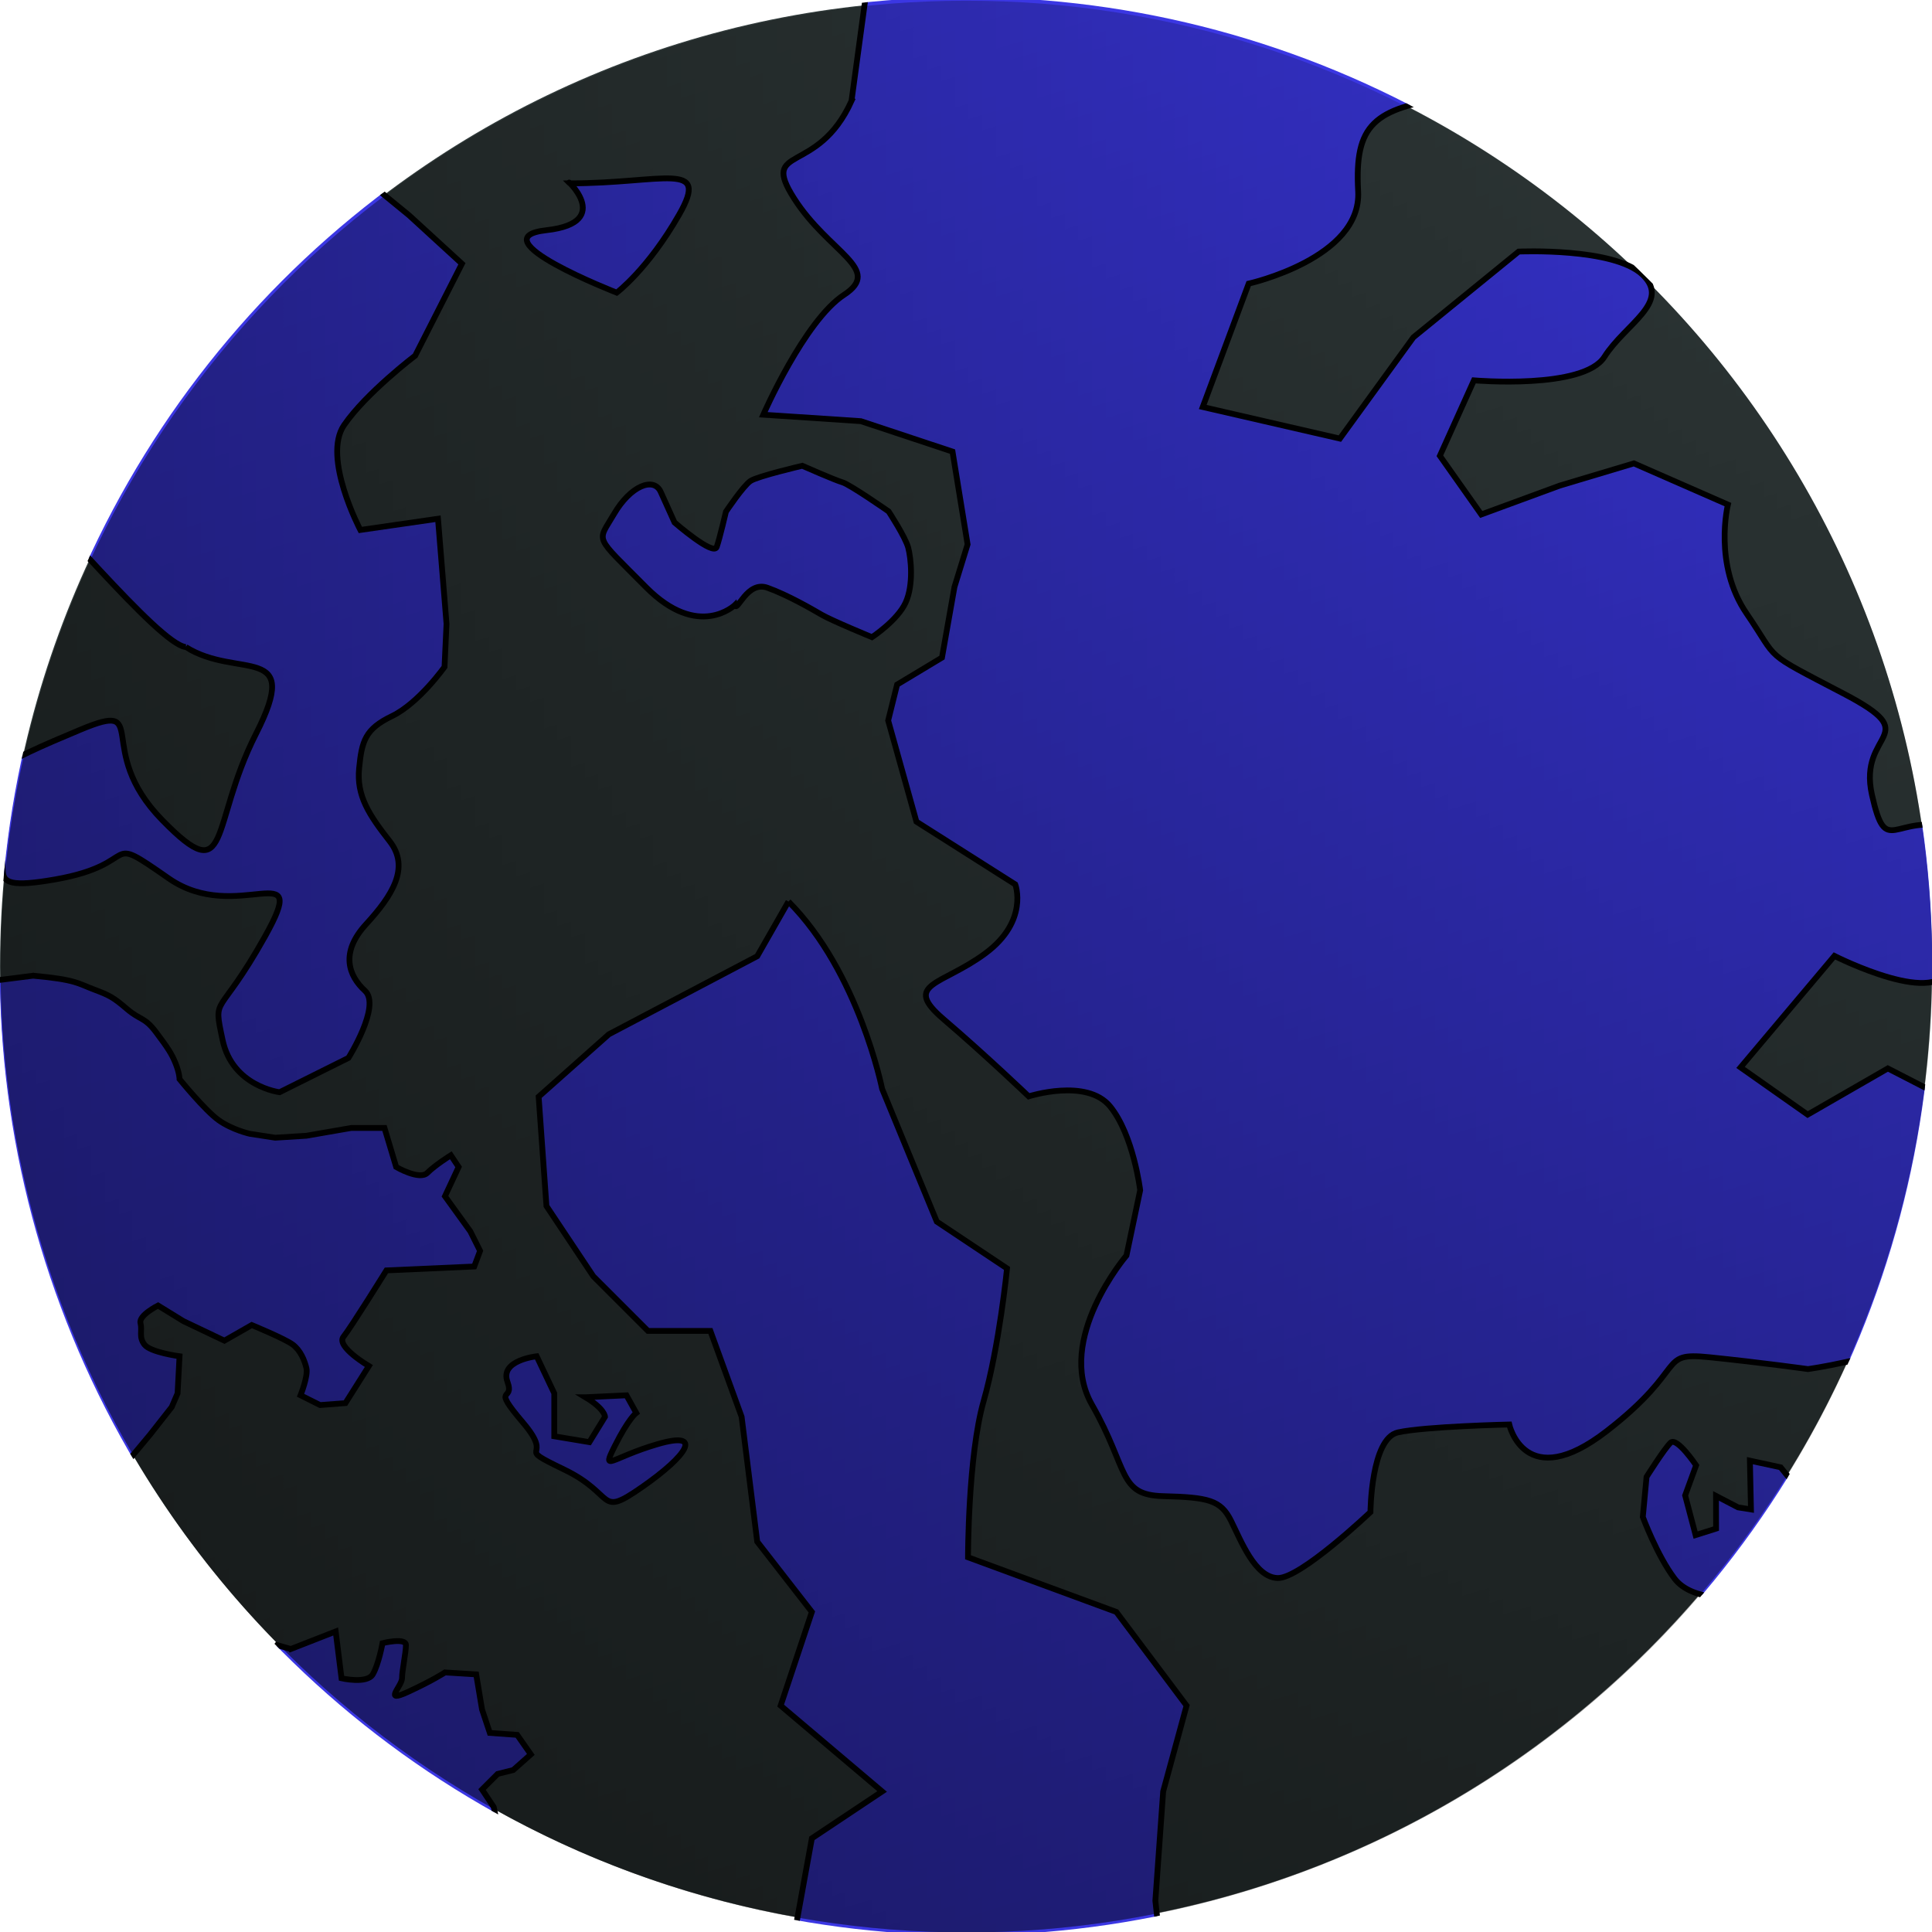 <?xml version="1.0" encoding="UTF-8" standalone="no"?>
<!-- Created with Inkscape (http://www.inkscape.org/) -->

<svg
   xmlns:dc="http://purl.org/dc/elements/1.1/"
   xmlns:cc="http://creativecommons.org/ns#"
   xmlns:rdf="http://www.w3.org/1999/02/22-rdf-syntax-ns#"
   xmlns:svg="http://www.w3.org/2000/svg"
   xmlns="http://www.w3.org/2000/svg"
   xmlns:xlink="http://www.w3.org/1999/xlink"
   xmlns:sodipodi="http://sodipodi.sourceforge.net/DTD/sodipodi-0.dtd"
   xmlns:inkscape="http://www.inkscape.org/namespaces/inkscape"
   width="500"
   height="500"
   id="svg2"
   version="1.1"
   inkscape:version="0.48.1 r9760"
   sodipodi:docname="planet6.svg"
   inkscape:export-filename="/home/william/Dev/wksp/spacegame.gl.gfx/svg/prerender/planet6.png"
   inkscape:export-xdpi="92.160004"
   inkscape:export-ydpi="92.160004">
  <defs
     id="defs4">
    <inkscape:perspective
       sodipodi:type="inkscape:persp3d"
       inkscape:vp_x="0 : 526.18109 : 1"
       inkscape:vp_y="0 : 1000 : 0"
       inkscape:vp_z="744.09448 : 526.18109 : 1"
       inkscape:persp3d-origin="372.04724 : 350.78739 : 1"
       id="perspective10" />
    <clipPath
       clipPathUnits="userSpaceOnUse"
       id="clipPath3636">
      <path
         sodipodi:type="arc"
         style="color:#000000;fill:#3b4fe3;fill-opacity:1;stroke:none;stroke-width:1;marker:none;visibility:visible;display:inline;overflow:visible;enable-background:accumulate"
         id="path3638"
         sodipodi:cx="0.71428573"
         sodipodi:cy="112.85714"
         sodipodi:rx="109.28571"
         sodipodi:ry="88.571426"
         d="m 110,112.857 a 109.286,88.571 0 1 1 -218.571,0 109.286,88.571 0 1 1 218.571,0 z"
         transform="matrix(2.288,0,0,2.823,248.366,483.814)" />
    </clipPath>
    <clipPath
       clipPathUnits="userSpaceOnUse"
       id="clipPath3690">
      <path
         sodipodi:type="arc"
         style="color:#000000;fill:url(#linearGradient3694);fill-opacity:1;fill-rule:nonzero;stroke:none;stroke-width:23.5;marker:none;visibility:visible;display:inline;overflow:visible;enable-background:accumulate"
         id="path3692"
         sodipodi:cx="-331.42856"
         sodipodi:cy="629.50507"
         sodipodi:rx="242.85715"
         sodipodi:ry="242.85715"
         d="m -88.571,629.505 a 242.857,242.857 0 1 1 -485.714,0 242.857,242.857 0 1 1 485.714,0 z"
         transform="matrix(-0.291,-0.957,0.957,-0.291,-333.016,355.724)" />
    </clipPath>
    <linearGradient
       inkscape:collect="always"
       xlink:href="#linearGradient3675"
       id="linearGradient3817"
       gradientUnits="userSpaceOnUse"
       x1="-574.286"
       y1="629.505"
       x2="-88.571"
       y2="629.505" />
    <linearGradient
       id="linearGradient3675">
      <stop
         style="stop-color:#000000;stop-opacity:1;"
         offset="0"
         id="stop3677" />
      <stop
         style="stop-color:#000000;stop-opacity:0;"
         offset="1"
         id="stop3679" />
    </linearGradient>
    <linearGradient
       inkscape:collect="always"
       xlink:href="#linearGradient3758"
       id="linearGradient2852"
       gradientUnits="userSpaceOnUse"
       gradientTransform="matrix(0.576,0,0,0.782,159.024,111.862)"
       x1="-137.143"
       y1="479.505"
       x2="800"
       y2="479.505" />
    <linearGradient
       inkscape:collect="always"
       id="linearGradient3758">
      <stop
         style="stop-color:#000000;stop-opacity:1;"
         offset="0"
         id="stop3760" />
      <stop
         style="stop-color:#000000;stop-opacity:0;"
         offset="1"
         id="stop3762" />
    </linearGradient>
    <linearGradient
       y2="479.505"
       x2="800"
       y1="479.505"
       x1="-137.143"
       gradientTransform="matrix(0.576,0,0,0.782,159.024,111.862)"
       gradientUnits="userSpaceOnUse"
       id="linearGradient3257"
       xlink:href="#linearGradient3758"
       inkscape:collect="always" />
  </defs>
  <sodipodi:namedview
     id="base"
     pagecolor="#ffffff"
     bordercolor="#666666"
     borderopacity="1.0"
     inkscape:pageopacity="0.0"
     inkscape:pageshadow="2"
     inkscape:zoom="0.49497475"
     inkscape:cx="13.114238"
     inkscape:cy="260.77903"
     inkscape:document-units="px"
     inkscape:current-layer="layer1"
     showgrid="false"
     inkscape:window-width="1020"
     inkscape:window-height="577"
     inkscape:window-x="1476"
     inkscape:window-y="207"
     inkscape:window-maximized="0" />
  <g
     inkscape:label="Layer 1"
     inkscape:groupmode="layer"
     id="layer1"
     transform="translate(0,-552.362)">
    <path
       sodipodi:type="arc"
       style="fill:#323c3c;fill-opacity:1;stroke:none"
       id="path5159"
       sodipodi:cx="-80.812202"
       sodipodi:cy="211.09637"
       sodipodi:rx="185.86807"
       sodipodi:ry="185.86807"
       d="m 105.056,211.096 c 0,102.652 -83.216,185.868 -185.868,185.868 -102.652,0 -185.868,-83.216 -185.868,-185.868 0,-102.652 83.216,-185.868 185.868,-185.868 102.652,0 185.868,83.216 185.868,185.868 z"
       transform="matrix(1.345,0,0,1.345,358.696,518.429)" />
    <g
       id="g3624"
       style="fill:#3b37e3;fill-opacity:1;stroke:#000000;stroke-opacity:1;stroke-width:1.5;stroke-miterlimit:4;stroke-dasharray:none"
       clip-path="url(#clipPath3636)"
       inkscape:export-xdpi="45"
       inkscape:export-ydpi="45">
      <path
         id="path2822"
         d="m 48.079,719.815 c 13.519,8.505 30.275,-1.332 18.177,22.456 -12.098,23.788 -6.297,40.722 -24.297,22.303 -18,-18.419 -2.386,-31.24 -21.249,-23.332 -18.863,7.908 -34.744,14.674 -24.208,24.321 10.536,9.648 -5.256,18.432 17.822,14.383 23.078,-4.049 11.577,-12.643 29.311,-0.279 17.733,12.364 37.117,-6.689 24.931,15.081 -12.187,21.77 -13.507,14.75 -10.956,26.771 2.551,12.021 14.75,13.507 14.75,13.507 l 17.81,-8.873 c 0,0 8.505,-13.519 4.291,-17.378 -4.214,-3.859 -6.499,-9.825 0.254,-17.2 6.753,-7.375 11.488,-14.661 6.132,-21.504 -5.357,-6.842 -8.606,-11.755 -7.908,-18.863 0.698,-7.109 1.574,-10.181 8.505,-13.519 6.931,-3.338 13.596,-12.732 13.596,-12.732 l 0.521,-11.145 -2.208,-27.203 -20.095,2.906 c 0,0 -9.926,-18.775 -4.227,-27.115 5.7,-8.34 18.419,-18 18.419,-18 l 12.098,-23.788 -13.697,-12.542 L 85.923,591.759 20.827,629.001 c 0,0 -24.373,43.54 -17.087,48.275 7.286,4.735 37.231,41.84 44.339,42.539 z"
         style="fill:#3b37e3;fill-opacity:1;stroke:#000000;stroke-width:1.5;stroke-linecap:butt;stroke-linejoin:miter;stroke-opacity:1;stroke-miterlimit:4;stroke-dasharray:none" />
      <path
         id="path3598"
         d="m 220.378,578.466 c -8.81,19.534 -23.85,11.184 -14.846,25.274 9.003,14.09 23.108,18.258 12.889,24.932 -10.219,6.675 -20.883,31.014 -20.883,31.014 l 25.259,1.676 23.716,7.875 3.901,24.013 -3.396,11.005 -3.233,18.288 -11.613,6.986 -2.314,9.3 7.313,26.178 25.585,16.241 c 0,0 3.575,9.448 -7.727,17.828 -11.302,8.38 -21.684,7.772 -10.827,17.057 10.857,9.285 22.026,19.963 22.026,19.963 0,0 15.025,-4.821 21.076,2.61 6.052,7.431 7.772,21.684 7.772,21.684 l -3.545,16.894 c 0,0 -18.569,21.714 -8.943,38.593 9.626,16.879 6.69,23.39 18.466,23.686 11.777,0.296 14.876,1.068 17.517,6.333 2.64,5.265 6.215,14.713 12.103,14.861 5.888,0.148 23.998,-17.072 23.998,-17.072 0,0 0.133,-19.059 7.104,-20.617 6.971,-1.557 28.818,-2.047 28.818,-2.047 0,0 4.049,18.125 25.259,1.676 21.209,-16.449 12.992,-20.468 26.475,-19.089 13.482,1.379 25.57,3.07 25.57,3.07 0,0 17.042,-2.344 27.572,-7.624 10.531,-5.28 30.672,-6.853 30.672,-6.853 l 27.572,-7.624 8.662,-13.646 -22.056,-46.305 -31.903,14.447 -19.845,-10.204 -20.75,11.955 -17.368,-12.221 24.294,-28.849 c 0,0 28.062,14.223 29.753,2.135 1.691,-12.088 16.389,-31.474 0.889,-35.33 -15.499,-3.856 -17.19,8.232 -20.928,-8.498 -3.738,-16.73 14.238,-14.891 -7.313,-26.178 -21.551,-11.287 -16.434,-8.039 -25.126,-20.735 -8.692,-12.696 -4.836,-28.195 -4.836,-28.195 l -24.339,-10.664 -19.207,5.755 -20.29,7.461 -10.709,-15.173 8.81,-19.534 c 0,0 28.359,2.447 33.772,-6.082 5.414,-8.528 17.338,-14.12 9.893,-21.239 -7.446,-7.119 -32.082,-6.006 -32.082,-6.006 l -27.246,22.189 -19.029,26.208 -35.493,-8.172 11.895,-31.933 c 0,0 29.278,-6.541 28.329,-23.895 -0.95,-17.353 4.004,-21.388 23.835,-24.354 19.83,-2.967 28.047,1.053 39.972,-4.539 11.925,-5.592 16.864,-22.797 16.864,-22.797 l -55.843,-53.394 -144.878,0.165 -11.063,81.517 z"
         style="fill:#3b37e3;stroke:#000000;stroke-width:1.5;stroke-linecap:butt;stroke-linejoin:miter;stroke-opacity:1;fill-opacity:1;stroke-miterlimit:4;stroke-dasharray:none" />
      <path
         transform="translate(0,552.362)"
         id="path3602"
         d="m 147.482,47.452 c 24.244,0 36.365,-6.061 28.284,8.081 -8.081,14.142 -16.162,20.203 -16.162,20.203 0,0 -36.365,-14.142 -18.183,-16.162 18.183,-2.02 4.041,-14.142 6.061,-12.122 z"
         style="fill:#3b37e3;stroke:#000000;stroke-width:1.5;stroke-linecap:butt;stroke-linejoin:miter;stroke-opacity:1;fill-opacity:1;stroke-miterlimit:4;stroke-dasharray:none" />
      <path
         id="path3604"
         d="m 151.523,913.971 c 5.051,3.03 5.051,5.051 5.051,5.051 l -4.041,6.566 -9.091,-1.515 0,-11.112 -4.546,-9.596 c 0,0 -9.596,1.01 -7.576,6.566 2.02,5.556 -4.546,0.505 4.041,10.607 8.586,10.102 -3.03,5.556 10.607,12.122 13.637,6.566 8.586,12.627 20.203,4.546 11.617,-8.081 16.162,-14.647 4.041,-11.112 -12.122,3.536 -14.647,7.576 -11.112,0.505 3.536,-7.071 5.556,-8.586 5.556,-8.586 l -2.525,-4.546 -10.607,0.505 z"
         style="fill:#3b37e3;stroke:#000000;stroke-width:1.5;stroke-linecap:butt;stroke-linejoin:miter;stroke-opacity:1;fill-opacity:1;stroke-miterlimit:4;stroke-dasharray:none" />
      <path
         id="path3606"
         d="m 190.204,708.928 c 0,0 -9.4,9.142 -23.022,-4.613 -13.621,-13.755 -12.636,-11.43 -8.322,-18.854 4.313,-7.424 10.344,-9.762 12.133,-5.802 1.788,3.96 3.577,7.919 3.577,7.919 0,0 10.086,8.781 10.918,6.343 0.832,-2.437 2.384,-9.13 2.384,-9.13 0,0 4.496,-6.734 6.385,-7.973 1.888,-1.239 13.372,-3.913 13.372,-3.913 0,0 8.368,3.694 10.369,4.272 2.001,0.578 11.974,7.541 11.974,7.541 0,0 4.338,6.609 5.07,9.371 0.732,2.762 1.435,9.596 -0.666,14.216 -2.101,4.621 -8.71,8.959 -8.71,8.959 0,0 -10.369,-4.272 -12.989,-5.794 -2.62,-1.522 -8.734,-5.075 -14.046,-6.992 -5.311,-1.918 -7.878,6.522 -8.427,4.45 z"
         style="fill:#3b37e3;stroke:#000000;stroke-width:1.5;stroke-linecap:butt;stroke-linejoin:miter;stroke-opacity:1;fill-opacity:1;stroke-miterlimit:4;stroke-dasharray:none" />
      <path
         id="path3610"
         d="m 75.256,979.126 11.617,-4.546 1.515,12.122 c 0,0 6.566,1.515 8.081,-1.01 1.515,-2.525 2.525,-8.081 2.525,-8.081 0,0 6.061,-1.515 6.061,0.505 0,2.02 -1.01,6.566 -1.01,8.586 0,2.02 -5.051,6.566 1.515,3.536 6.566,-3.03 9.596,-5.051 9.596,-5.051 l 8.081,0.505 1.515,9.091 2.02,6.061 7.071,0.505 3.536,5.051 -4.546,4.041 -4.041,1.01 -4.041,4.041 3.03,4.546 2.02,9.596 -5.051,7.071 -5.556,0 -3.536,-2.02 -8.081,-11.112 -5.051,-5.556 -10.607,1.515 -2.525,6.061 c 0,0 -8.586,3.03 -10.607,2.525 -2.02,-0.505 -9.091,-4.546 -9.091,-4.546 l -3.03,-6.566 9.091,-8.081 -4.546,-12.627 -5.051,-11.112 5.556,-7.071 3.536,1.01 z"
         style="fill:#3b37e3;stroke:#000000;stroke-width:1.5;stroke-linecap:butt;stroke-linejoin:miter;stroke-opacity:1;fill-opacity:1;stroke-miterlimit:4;stroke-dasharray:none" />
      <path
         transform="translate(0,552.362)"
         id="path3612"
         d="m 233.85,299.99 0,0 z"
         style="fill:#3b37e3;stroke:#000000;stroke-width:1.5;stroke-linecap:butt;stroke-linejoin:miter;stroke-opacity:1;fill-opacity:1;stroke-miterlimit:4;stroke-dasharray:none" />
      <path
         transform="translate(0,552.362)"
         id="path3614"
         d="m 8.586,252.513 c 11.112,1.01 11.617,2.02 15.657,3.536 4.041,1.515 5.051,2.02 8.586,5.051 3.536,3.03 4.546,2.02 7.576,6.061 3.03,4.041 4.041,5.556 5.051,8.081 1.01,2.525 1.01,4.041 1.01,4.041 0,0 6.566,8.081 10.102,10.607 3.536,2.525 8.081,3.536 8.081,3.536 l 6.566,1.01 8.081,-0.505 11.617,-2.02 8.586,0 3.03,10.102 c 0,0 6.061,3.536 8.081,1.515 2.02,-2.02 6.061,-4.546 6.061,-4.546 l 2.02,3.03 -3.536,7.576 6.566,9.091 2.525,5.051 -1.515,4.041 -22.728,1.01 c 0,0 -9.091,14.647 -11.112,17.173 -2.02,2.525 6.566,7.576 6.566,7.576 l -6.061,9.596 -6.566,0.505 -5.051,-2.525 c 0,0 2.02,-5.051 1.515,-7.071 -0.505,-2.02 -1.515,-4.546 -3.536,-6.061 -2.02,-1.515 -10.607,-5.051 -10.607,-5.051 l -7.071,4.041 -10.607,-5.051 -6.566,-4.041 c 0,0 -5.051,2.525 -4.546,4.546 0.505,2.02 -0.505,3.536 1.01,5.556 1.515,2.02 9.091,3.03 9.091,3.03 l -0.505,9.596 -1.515,3.536 -5.556,7.071 -5.051,6.061 -1.515,7.071 -75.761,-77.277 16.162,-50.003 35.86,-4.546 z"
         style="fill:#3b37e3;stroke:#000000;stroke-width:1.5;stroke-linecap:butt;stroke-linejoin:miter;stroke-opacity:1;fill-opacity:1;stroke-miterlimit:4;stroke-dasharray:none" />
      <path
         id="path3620"
         d="m 470.131,939.76 c -2.845,17.845 -4.823,21.647 -6.598,22.736 -1.775,1.089 -7.885,3.546 -11.079,3.495 -3.194,-0.052 -14.551,0.883 -19.086,-5.101 -4.536,-5.984 -8.208,-15.947 -8.208,-15.947 l 0.967,-10.367 c 0,0 4.59,-7.274 6.213,-8.845 1.623,-1.571 6.614,5.858 6.614,5.858 l -2.842,7.781 2.709,10.267 5.299,-1.671 -0.023,-8.467 5.703,2.968 3.346,0.533 -0.275,-12.624 7.959,1.726 6.107,7.607 4.106,2.942 -0.912,-2.89 z"
         style="fill:#3b37e3;stroke:#000000;stroke-width:1.5;stroke-linecap:butt;stroke-linejoin:miter;stroke-opacity:1;fill-opacity:1;stroke-miterlimit:4;stroke-dasharray:none" />
      <path
         transform="translate(0,552.362)"
         id="path3622"
         d="m 204.051,233.32 c 18.183,18.183 24.244,48.487 24.244,48.487 l 14.142,34.345 18.183,12.122 c 0,0 -2.02,20.203 -6.061,34.345 -4.041,14.142 -4.041,40.406 -4.041,40.406 l 38.386,14.142 18.183,24.244 -6.061,22.223 -2.02,28.284 4.041,36.365 -111.117,4.041 14.142,-34.345 4.041,-22.223 18.183,-12.122 -26.264,-22.223 8.081,-24.244 -14.142,-18.183 -4.041,-32.325 -8.081,-22.223 -16.162,0 -14.142,-14.142 -12.122,-18.183 -2.02,-28.284 18.183,-16.162 38.386,-20.203 8.081,-14.142 z"
         style="fill:#3b37e3;stroke:#000000;stroke-width:1.5;stroke-linecap:butt;stroke-linejoin:miter;stroke-opacity:1;fill-opacity:1;stroke-miterlimit:4;stroke-dasharray:none" />
    </g>
    <g
       id="g3686"
       clip-path="url(#clipPath3690)"
       style="opacity:0.771"
       transform="matrix(1.029,0,0,1.029,-126.371,298.593)">
      <path
         transform="matrix(-0.291,-0.957,0.957,-0.291,-333.016,355.724)"
         d="m -88.571,629.505 c 0,134.126 -108.731,242.857 -242.857,242.857 -134.126,0 -242.857,-108.731 -242.857,-242.857 0,-134.126 108.731,-242.857 242.857,-242.857 134.126,0 242.857,108.731 242.857,242.857 z"
         sodipodi:ry="242.85715"
         sodipodi:rx="242.85715"
         sodipodi:cy="629.50507"
         sodipodi:cx="-331.42856"
         id="path2901"
         style="opacity:0.511;color:#000000;fill:url(#linearGradient3817);fill-opacity:1;fill-rule:nonzero;stroke:none;stroke-width:23.5;marker:none;visibility:visible;display:inline;overflow:visible;enable-background:accumulate"
         sodipodi:type="arc" />
      <rect
         y="195.219"
         x="80"
         height="582.857"
         width="540"
         id="rect3756"
         style="opacity:0.614;color:#000000;fill:url(#linearGradient3257);fill-opacity:1;fill-rule:nonzero;stroke:none;stroke-width:23.5;marker:none;visibility:visible;display:inline;overflow:visible;enable-background:accumulate" />
    </g>
  </g>
</svg>
